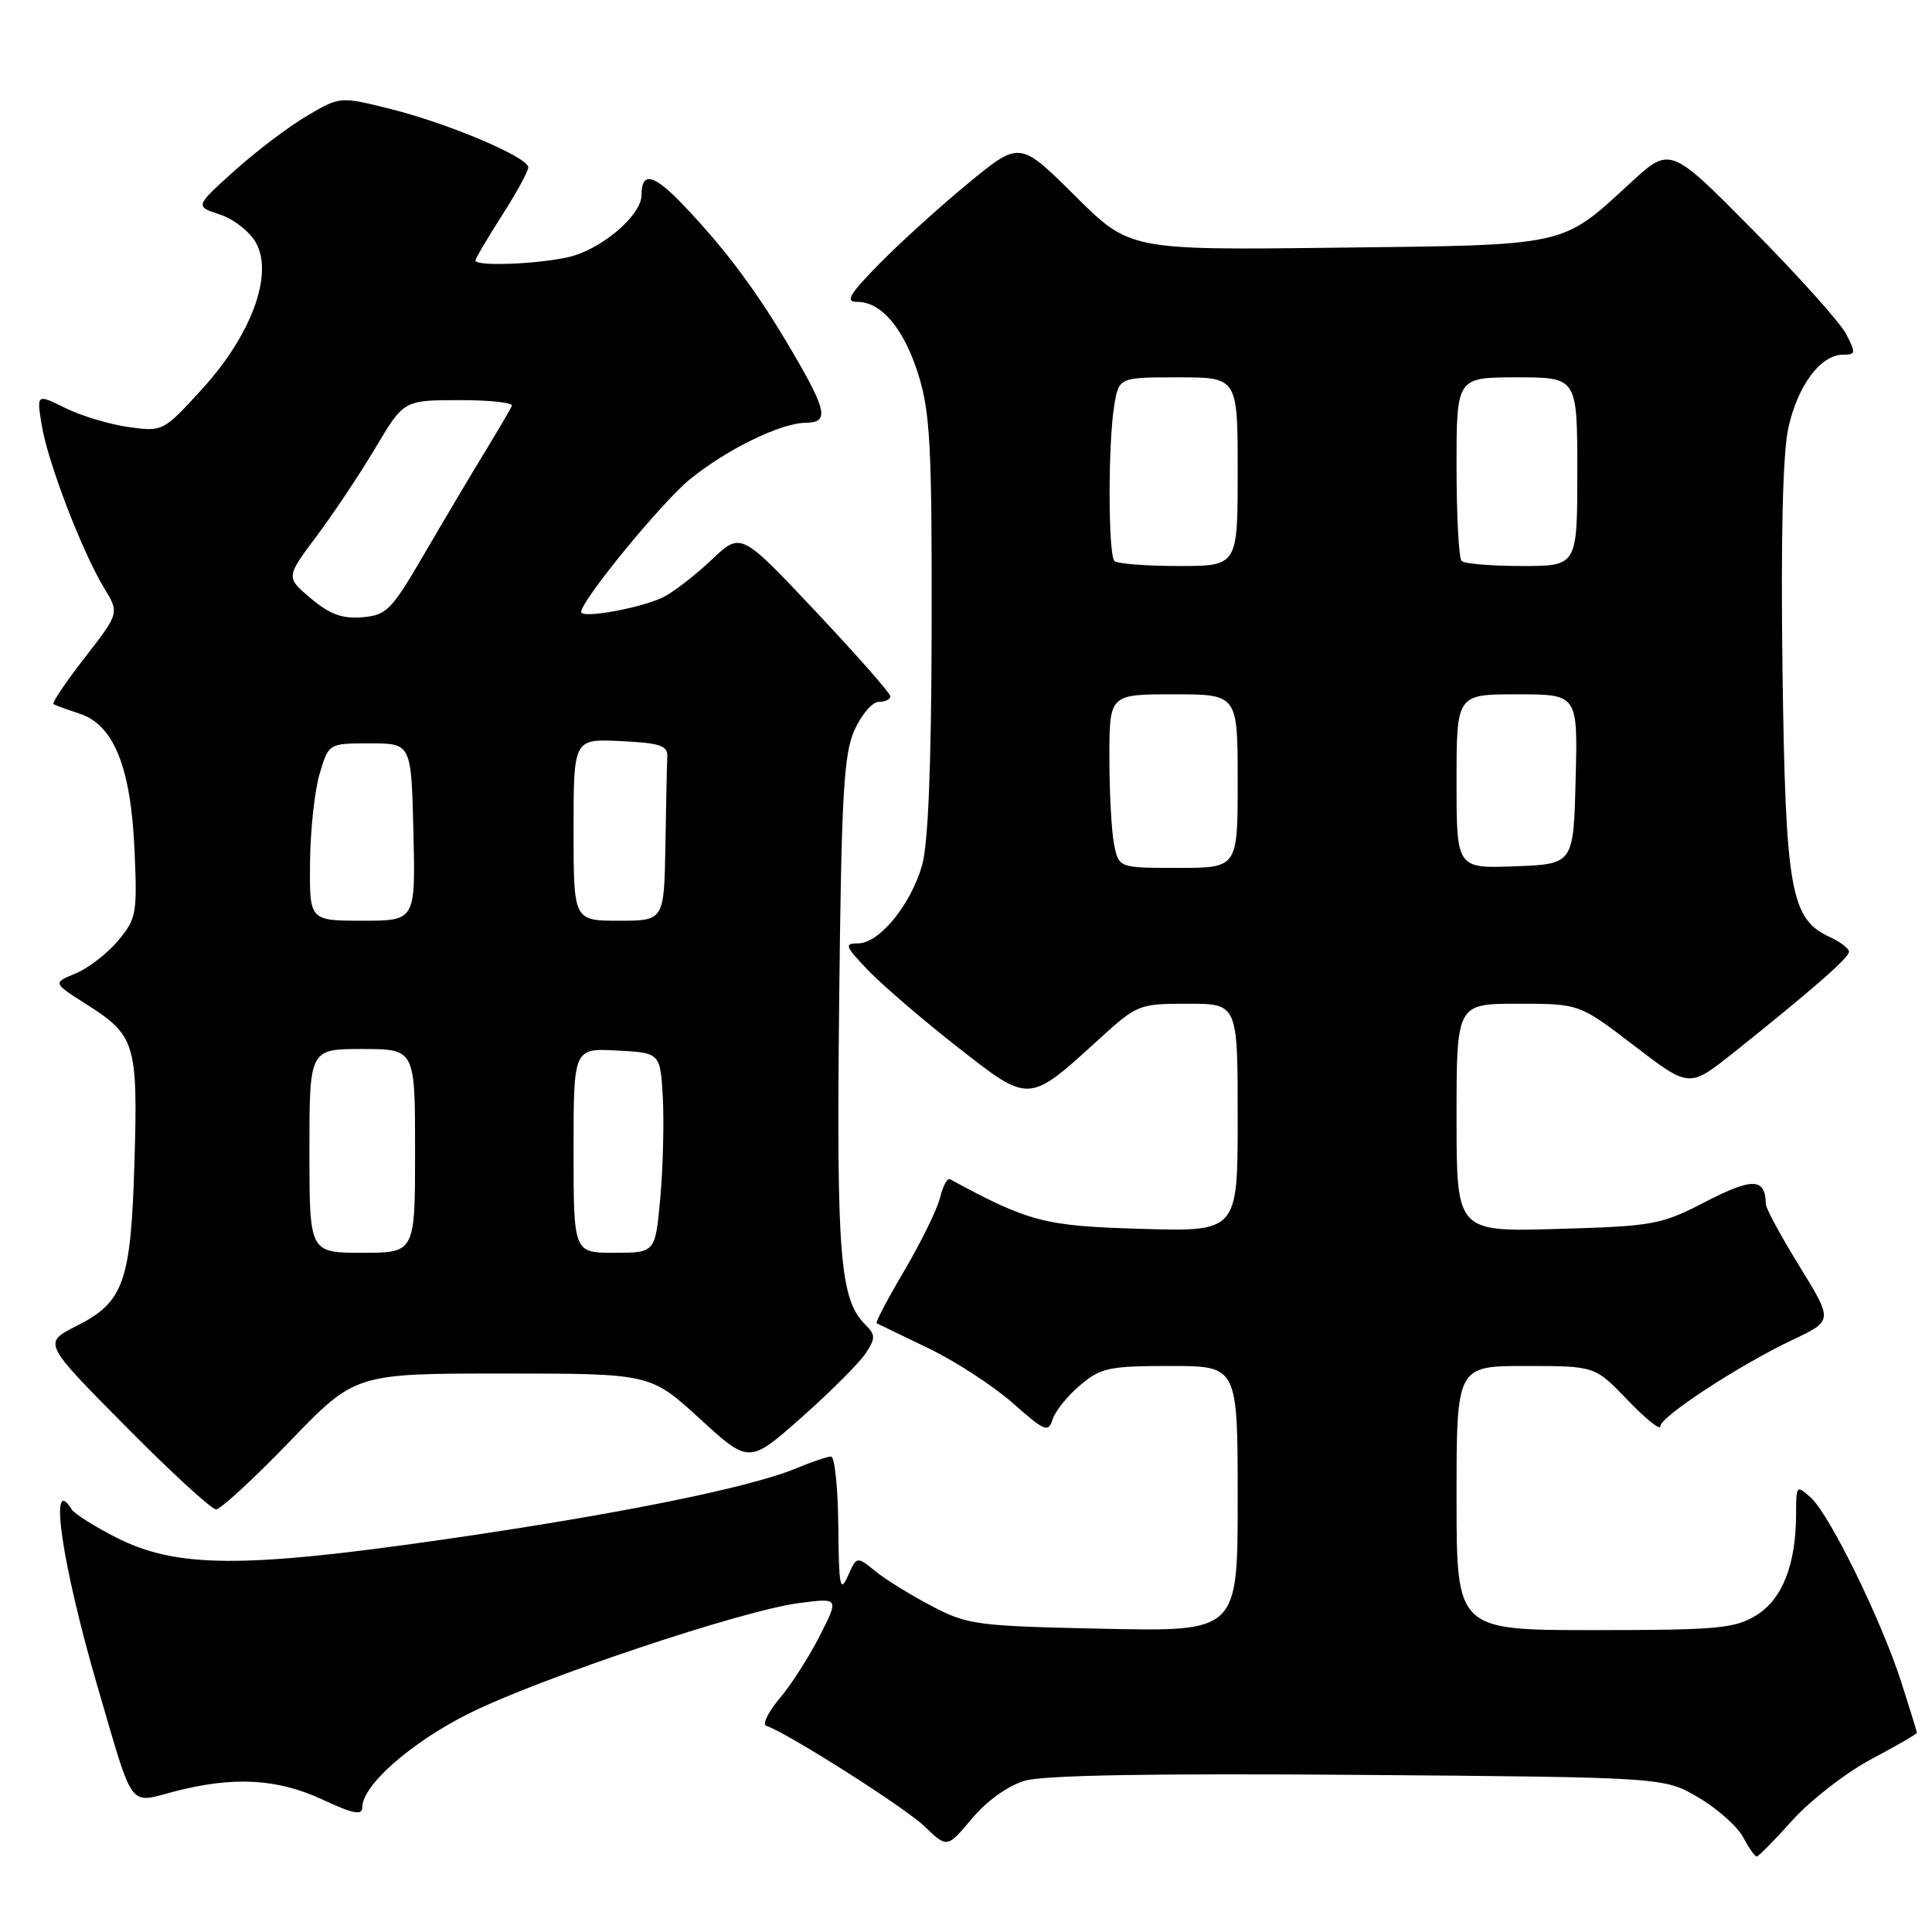 <?xml version="1.0" encoding="UTF-8" standalone="no"?>
<!DOCTYPE svg PUBLIC "-//W3C//DTD SVG 1.1//EN" "http://www.w3.org/Graphics/SVG/1.1/DTD/svg11.dtd" >
<svg xmlns="http://www.w3.org/2000/svg" xmlns:xlink="http://www.w3.org/1999/xlink" version="1.1" viewBox="0 0 256 256">
 <g >
 <path fill="currentColor"
d=" M 237.53 241.17 C 239.92 238.52 244.60 234.89 247.94 233.11 C 251.27 231.34 254.00 229.76 254.00 229.61 C 254.00 229.45 253.07 226.44 251.94 222.92 C 249.27 214.63 242.45 200.72 239.95 198.45 C 238.05 196.73 238.00 196.79 237.99 200.60 C 237.98 207.33 236.17 211.92 232.69 214.05 C 229.84 215.79 227.56 215.99 211.25 216.00 C 193.00 216.00 193.00 216.00 193.00 198.50 C 193.00 181.00 193.00 181.00 202.17 181.00 C 211.34 181.00 211.34 181.00 215.67 185.52 C 218.05 188.00 220.00 189.57 220.00 189.00 C 220.00 187.71 230.48 180.87 237.60 177.50 C 242.88 175.00 242.88 175.00 238.44 167.79 C 236.00 163.83 233.99 160.12 233.98 159.55 C 233.93 156.09 232.25 156.01 226.07 159.20 C 220.07 162.30 219.16 162.47 206.39 162.84 C 193.00 163.23 193.00 163.23 193.00 148.12 C 193.00 133.00 193.00 133.00 201.14 133.00 C 209.28 133.00 209.28 133.00 216.56 138.58 C 223.84 144.15 223.84 144.15 229.67 139.51 C 240.05 131.23 245.00 126.91 245.00 126.11 C 245.00 125.67 243.85 124.80 242.45 124.16 C 237.26 121.79 236.59 117.99 236.19 88.76 C 235.96 71.40 236.22 60.18 236.95 56.78 C 238.16 51.14 241.23 47.00 244.20 47.00 C 245.90 47.00 245.93 46.78 244.62 44.25 C 243.83 42.74 238.26 36.53 232.24 30.45 C 221.31 19.39 221.31 19.39 216.06 24.22 C 206.82 32.72 207.99 32.46 177.10 32.82 C 149.69 33.15 149.69 33.15 142.41 25.91 C 135.12 18.67 135.12 18.67 128.31 24.27 C 124.57 27.35 119.27 32.15 116.54 34.93 C 112.50 39.05 111.95 40.00 113.60 40.00 C 116.83 40.00 119.82 43.59 121.73 49.77 C 123.25 54.69 123.49 59.39 123.45 83.00 C 123.41 101.56 122.99 111.87 122.17 114.70 C 120.64 119.95 116.50 125.00 113.71 125.00 C 111.82 125.00 111.96 125.36 115.05 128.59 C 116.95 130.56 122.25 135.12 126.84 138.71 C 136.46 146.25 136.23 146.26 145.57 137.75 C 150.68 133.09 150.90 133.00 157.39 133.00 C 164.00 133.00 164.00 133.00 164.00 148.10 C 164.00 163.20 164.00 163.20 151.25 162.83 C 138.38 162.46 136.38 161.94 125.87 156.25 C 125.52 156.07 124.93 157.17 124.56 158.71 C 124.18 160.24 122.06 164.57 119.85 168.33 C 117.63 172.08 115.97 175.24 116.16 175.34 C 116.35 175.44 119.42 176.92 123.00 178.64 C 126.58 180.36 131.60 183.63 134.18 185.90 C 138.45 189.68 138.91 189.87 139.48 188.06 C 139.82 186.98 141.47 184.94 143.13 183.54 C 145.87 181.23 146.98 181.00 155.08 181.00 C 164.00 181.00 164.00 181.00 164.00 198.60 C 164.00 216.19 164.00 216.19 146.25 215.82 C 129.42 215.46 128.24 215.31 123.49 212.83 C 120.74 211.39 117.36 209.31 116.00 208.20 C 113.52 206.19 113.52 206.19 112.34 208.85 C 111.32 211.13 111.15 210.23 111.08 202.25 C 111.04 197.16 110.60 193.00 110.12 193.00 C 109.64 193.00 107.57 193.70 105.53 194.55 C 99.33 197.14 81.66 200.70 58.50 204.03 C 32.02 207.84 23.29 207.77 15.32 203.69 C 12.47 202.23 9.86 200.58 9.51 200.02 C 6.39 194.97 8.19 207.28 12.93 223.50 C 17.79 240.12 16.96 238.98 23.14 237.37 C 30.96 235.35 36.75 235.67 42.75 238.46 C 46.80 240.35 48.00 240.58 48.00 239.49 C 48.00 236.57 54.43 230.91 62.09 227.07 C 71.44 222.40 98.23 213.42 105.84 212.42 C 111.18 211.72 111.18 211.72 108.64 216.72 C 107.25 219.47 104.86 223.21 103.32 225.03 C 101.79 226.85 100.98 228.49 101.52 228.67 C 104.35 229.62 119.91 239.50 122.50 242.00 C 125.50 244.89 125.50 244.89 128.78 240.98 C 130.76 238.62 133.54 236.63 135.78 235.96 C 138.30 235.22 152.60 234.97 180.00 235.18 C 220.50 235.50 220.50 235.50 225.04 238.17 C 227.53 239.63 230.20 242.00 230.96 243.42 C 231.72 244.84 232.53 246.00 232.77 246.00 C 233.00 246.00 235.15 243.83 237.53 241.17 Z  M 38.39 191.00 C 47.07 182.00 47.07 182.00 66.63 182.00 C 86.19 182.00 86.19 182.00 92.73 187.99 C 99.26 193.97 99.26 193.97 106.24 187.79 C 110.07 184.39 113.88 180.58 114.70 179.33 C 116.03 177.30 116.02 176.88 114.62 175.48 C 111.30 172.16 110.83 166.34 111.19 133.09 C 111.49 105.28 111.79 99.95 113.22 96.75 C 114.14 94.69 115.60 93.00 116.45 93.00 C 117.30 93.00 117.99 92.66 117.97 92.25 C 117.96 91.84 113.50 86.78 108.06 81.00 C 98.18 70.50 98.18 70.50 94.34 74.13 C 92.23 76.13 89.38 78.35 88.00 79.07 C 85.24 80.51 76.99 82.03 77.01 81.09 C 77.03 79.55 87.63 66.62 91.38 63.54 C 96.21 59.59 103.43 56.05 106.75 56.02 C 109.88 55.99 109.60 54.49 105.01 46.64 C 100.41 38.77 96.31 33.24 90.66 27.29 C 86.64 23.05 85.00 22.64 85.00 25.87 C 85.00 28.54 79.69 33.05 75.36 34.06 C 71.24 35.01 63.00 35.32 63.00 34.52 C 63.00 34.26 64.58 31.58 66.50 28.57 C 68.43 25.56 70.00 22.69 70.00 22.18 C 70.00 20.84 59.49 16.38 51.78 14.45 C 45.06 12.77 45.06 12.77 40.71 15.33 C 38.31 16.73 33.98 20.01 31.09 22.61 C 25.83 27.34 25.83 27.34 29.13 28.42 C 30.95 29.01 33.10 30.70 33.92 32.17 C 36.27 36.37 33.30 44.41 26.76 51.57 C 21.64 57.18 21.57 57.21 17.06 56.59 C 14.57 56.25 10.80 55.12 8.69 54.08 C 4.85 52.18 4.85 52.18 5.53 56.34 C 6.31 61.20 10.88 73.11 13.79 77.90 C 15.82 81.23 15.82 81.23 11.25 87.12 C 8.73 90.36 6.86 93.14 7.09 93.29 C 7.31 93.45 8.85 94.01 10.50 94.55 C 15.06 96.01 17.33 101.60 17.82 112.54 C 18.20 121.10 18.08 121.75 15.63 124.66 C 14.21 126.36 11.68 128.30 10.02 128.99 C 6.99 130.24 6.99 130.24 11.43 133.06 C 17.93 137.18 18.28 138.30 17.82 153.89 C 17.35 169.93 16.42 172.53 10.10 175.72 C 5.70 177.94 5.70 177.94 16.62 188.97 C 22.62 195.04 28.03 200.00 28.63 200.00 C 29.22 200.00 33.62 195.95 38.39 191.00 Z  M 147.62 111.88 C 147.28 110.16 147.00 104.98 147.00 100.38 C 147.00 92.00 147.00 92.00 155.50 92.00 C 164.00 92.00 164.00 92.00 164.00 103.50 C 164.00 115.00 164.00 115.00 156.12 115.00 C 148.25 115.00 148.25 115.00 147.62 111.88 Z  M 193.00 103.54 C 193.00 92.00 193.00 92.00 201.03 92.00 C 209.07 92.00 209.07 92.00 208.78 103.25 C 208.50 114.50 208.50 114.50 200.75 114.79 C 193.00 115.08 193.00 115.08 193.00 103.54 Z  M 147.67 74.33 C 146.83 73.50 146.81 58.77 147.64 53.75 C 148.26 50.00 148.26 50.00 156.13 50.00 C 164.00 50.00 164.00 50.00 164.00 62.50 C 164.00 75.00 164.00 75.00 156.17 75.00 C 151.86 75.00 148.03 74.70 147.67 74.33 Z  M 193.67 74.33 C 193.30 73.97 193.00 68.34 193.00 61.83 C 193.00 50.00 193.00 50.00 201.00 50.00 C 209.00 50.00 209.00 50.00 209.00 62.50 C 209.00 75.00 209.00 75.00 201.67 75.00 C 197.63 75.00 194.03 74.70 193.67 74.33 Z  M 41.00 152.50 C 41.00 139.00 41.00 139.00 48.00 139.00 C 55.00 139.00 55.00 139.00 55.00 152.50 C 55.00 166.00 55.00 166.00 48.00 166.00 C 41.00 166.00 41.00 166.00 41.00 152.50 Z  M 76.00 152.45 C 76.00 138.90 76.00 138.90 81.75 139.20 C 87.50 139.50 87.50 139.50 87.83 145.50 C 88.00 148.80 87.85 154.76 87.49 158.75 C 86.83 166.00 86.83 166.00 81.41 166.00 C 76.00 166.00 76.00 166.00 76.00 152.45 Z  M 41.08 114.25 C 41.12 109.99 41.70 104.70 42.36 102.50 C 43.56 98.50 43.56 98.50 49.03 98.50 C 54.50 98.50 54.50 98.50 54.78 110.25 C 55.06 122.00 55.06 122.00 48.03 122.00 C 41.00 122.00 41.00 122.00 41.08 114.25 Z  M 76.00 109.95 C 76.00 97.90 76.00 97.90 82.25 98.20 C 87.46 98.45 88.49 98.79 88.42 100.25 C 88.37 101.21 88.26 106.50 88.17 112.00 C 88.00 122.00 88.00 122.00 82.00 122.00 C 76.00 122.00 76.00 122.00 76.00 109.95 Z  M 41.19 79.29 C 37.87 76.50 37.87 76.50 41.93 71.07 C 44.17 68.09 47.68 62.81 49.75 59.34 C 53.50 53.03 53.50 53.03 60.83 53.02 C 64.87 53.01 68.02 53.35 67.83 53.78 C 67.65 54.20 66.00 57.01 64.16 60.03 C 62.32 63.04 58.72 69.10 56.16 73.50 C 51.86 80.87 51.23 81.52 48.00 81.79 C 45.36 82.01 43.69 81.40 41.19 79.29 Z "/>
</g>
</svg>
